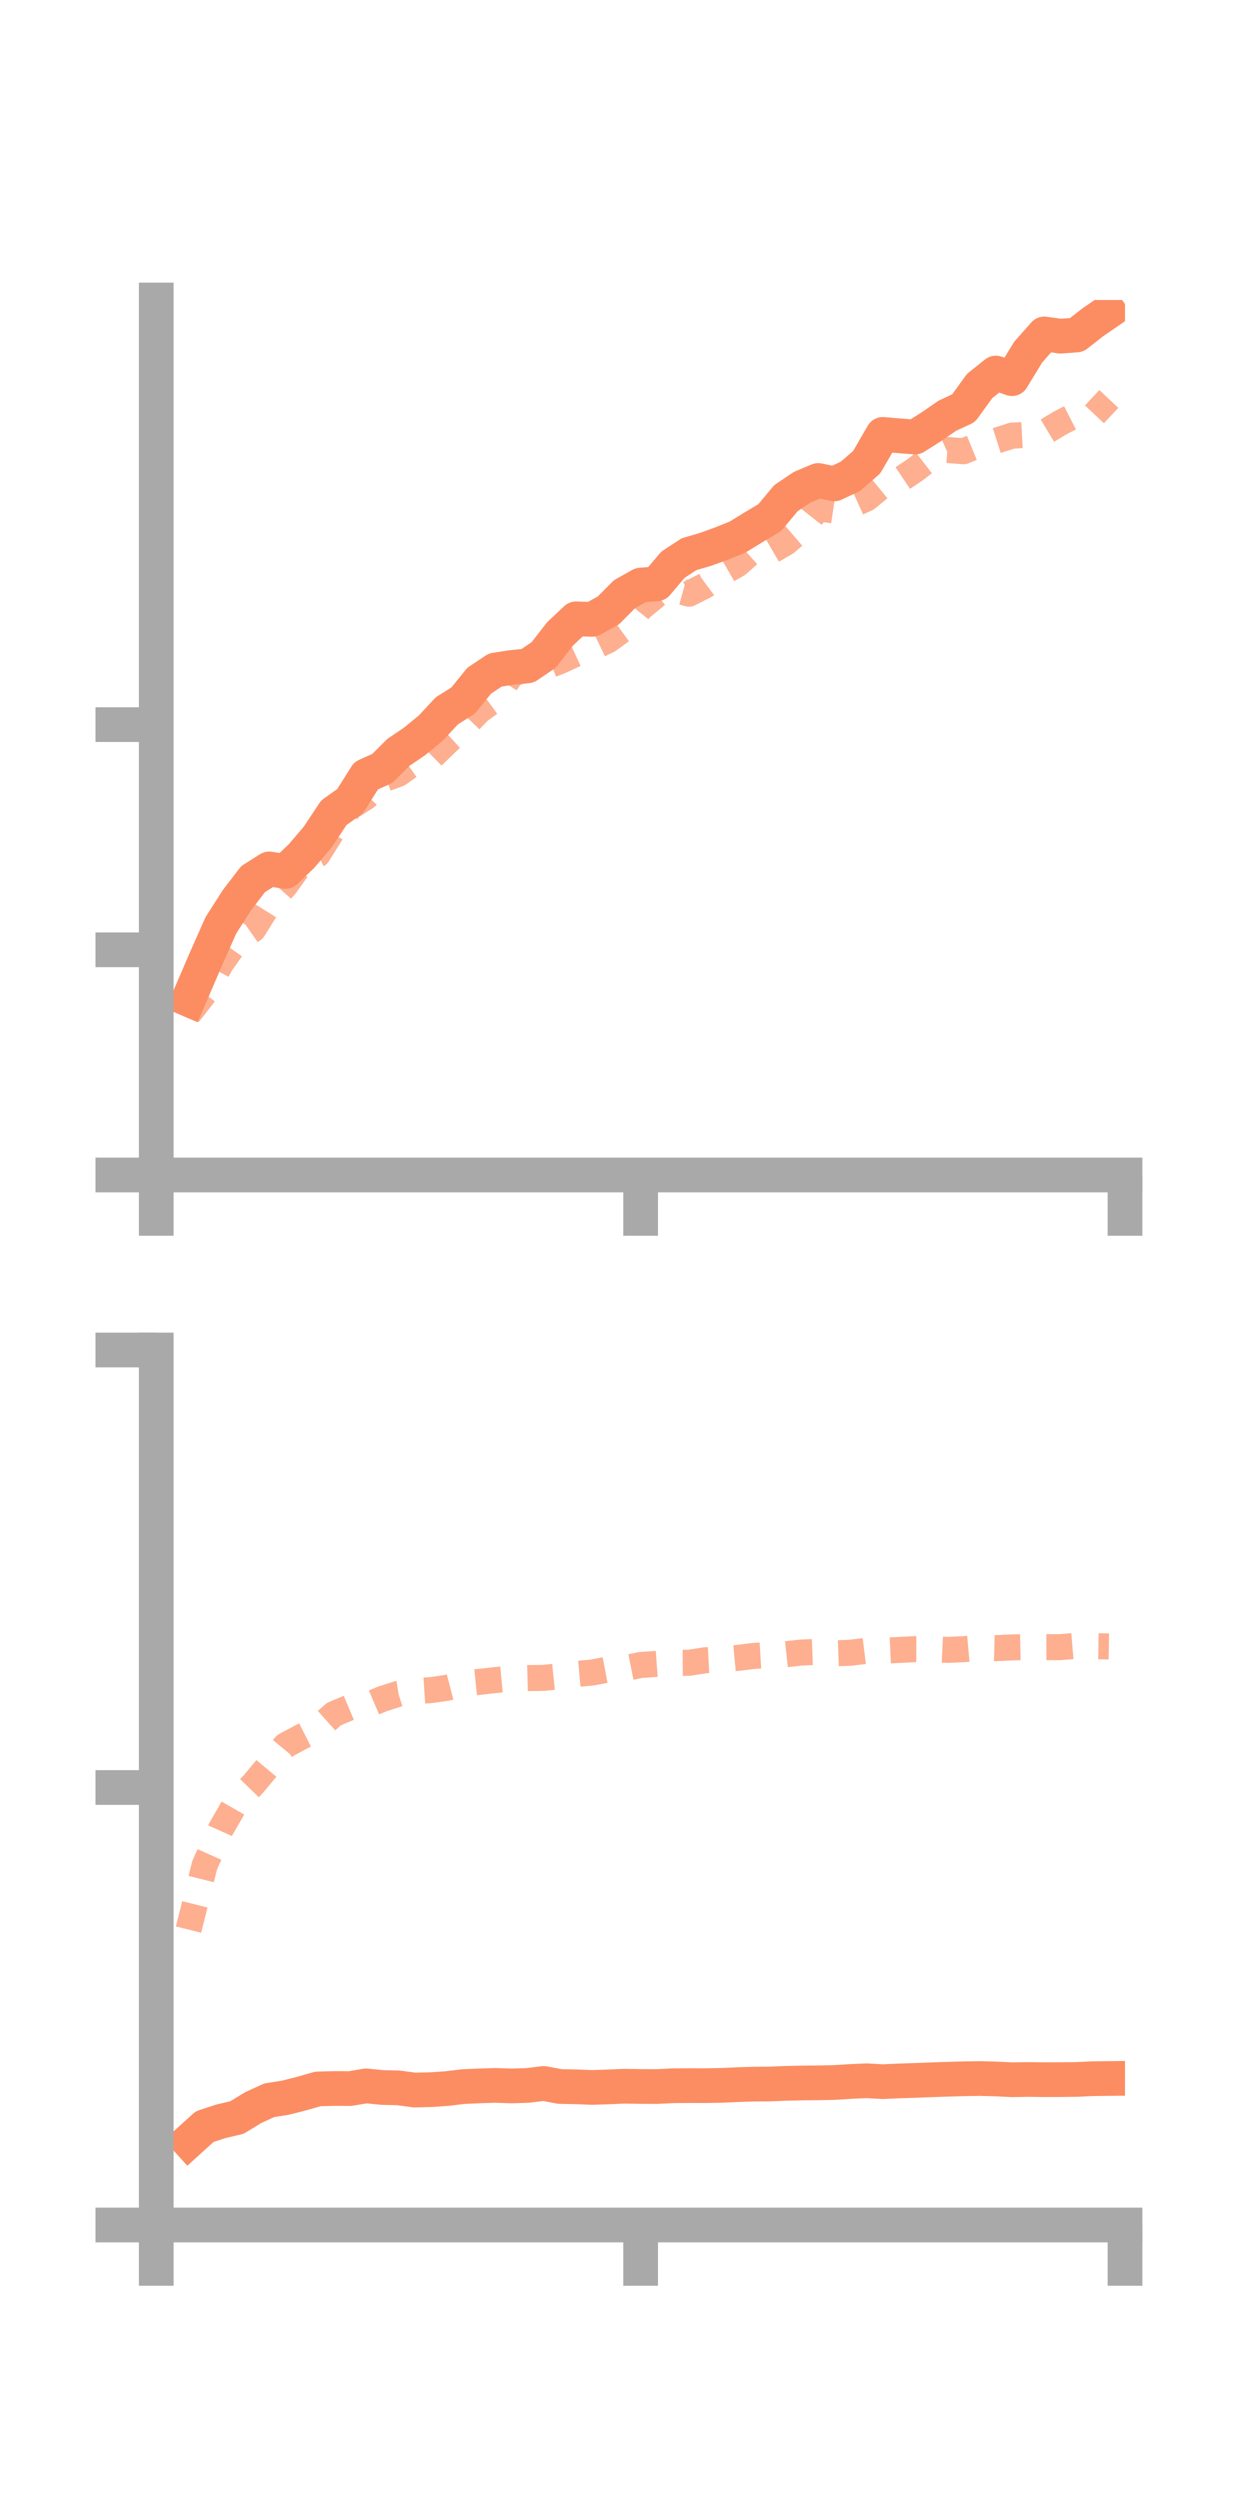 <?xml version="1.0" encoding="utf-8" standalone="no"?>
<!DOCTYPE svg PUBLIC "-//W3C//DTD SVG 1.1//EN"
  "http://www.w3.org/Graphics/SVG/1.1/DTD/svg11.dtd">
<!-- Created with matplotlib (https://matplotlib.org/) -->
<svg height="144pt" version="1.1" viewBox="0 0 72 144" width="72pt" xmlns="http://www.w3.org/2000/svg" xmlns:xlink="http://www.w3.org/1999/xlink">
 <defs>
  <style type="text/css">*{stroke-linecap:butt;stroke-linejoin:round;}</style>
 </defs>
 <g id="figure_1">
  <g id="patch_1">
   <path d="M 0 144 
L 72 144 
L 72 0 
L 0 0 
z
" style="fill:none;"/>
  </g>
  <g id="axes_1">
   <g id="patch_2">
    <path d="M 9 67.68 
L 64.8 67.68 
L 64.8 17.28 
L 9 17.28 
z
" style="fill:none;"/>
   </g>
   <g id="matplotlib.axis_1">
    <g id="xtick_1">
     <g id="line2d_1">
      <defs>
       <path d="M 0 0 
L 0 3.5 
" id="m20e81eb6de" style="stroke:#a9a9a9;stroke-width:2;"/>
      </defs>
      <g>
       <use style="fill:#a9a9a9;stroke:#a9a9a9;stroke-width:2;" x="9" xlink:href="#m20e81eb6de" y="67.68"/>
      </g>
     </g>
    </g>
    <g id="xtick_2">
     <g id="line2d_2">
      <g>
       <use style="fill:#a9a9a9;stroke:#a9a9a9;stroke-width:2;" x="36.9" xlink:href="#m20e81eb6de" y="67.68"/>
      </g>
     </g>
    </g>
    <g id="xtick_3">
     <g id="line2d_3">
      <g>
       <use style="fill:#a9a9a9;stroke:#a9a9a9;stroke-width:2;" x="64.8" xlink:href="#m20e81eb6de" y="67.68"/>
      </g>
     </g>
    </g>
   </g>
   <g id="matplotlib.axis_2">
    <g id="ytick_1">
     <g id="line2d_4">
      <defs>
       <path d="M 0 0 
L -3.5 0 
" id="m572263f675" style="stroke:#a9a9a9;stroke-width:2;"/>
      </defs>
      <g>
       <use style="fill:#a9a9a9;stroke:#a9a9a9;stroke-width:2;" x="9" xlink:href="#m572263f675" y="67.68"/>
      </g>
     </g>
    </g>
    <g id="ytick_2">
     <g id="line2d_5">
      <g>
       <use style="fill:#a9a9a9;stroke:#a9a9a9;stroke-width:2;" x="9" xlink:href="#m572263f675" y="54.709"/>
      </g>
     </g>
    </g>
    <g id="ytick_3">
     <g id="line2d_6">
      <g>
       <use style="fill:#a9a9a9;stroke:#a9a9a9;stroke-width:2;" x="9" xlink:href="#m572263f675" y="41.738"/>
      </g>
     </g>
    </g>
   </g>
   <g id="line2d_7">
    <path clip-path="url(#pceacff0492)" d="M 10.86 57.57 
L 11.79 55.403 
L 12.72 53.304 
L 13.65 51.848 
L 14.58 50.634 
L 15.51 50.049 
L 16.44 50.198 
L 17.37 49.305 
L 18.3 48.215 
L 19.23 46.812 
L 20.16 46.152 
L 21.09 44.681 
L 22.02 44.262 
L 22.95 43.336 
L 23.88 42.705 
L 24.81 41.942 
L 25.74 40.941 
L 26.67 40.358 
L 27.6 39.21 
L 28.53 38.592 
L 29.46 38.447 
L 30.39 38.354 
L 31.32 37.722 
L 32.25 36.52 
L 33.18 35.646 
L 34.11 35.675 
L 35.04 35.164 
L 35.97 34.226 
L 36.9 33.701 
L 37.83 33.629 
L 38.76 32.529 
L 39.69 31.921 
L 40.62 31.65 
L 41.55 31.313 
L 42.48 30.938 
L 43.41 30.368 
L 44.34 29.811 
L 45.27 28.694 
L 46.2 28.067 
L 47.13 27.676 
L 48.06 27.872 
L 48.99 27.431 
L 49.92 26.624 
L 50.85 25.021 
L 51.78 25.101 
L 52.71 25.173 
L 53.64 24.584 
L 54.57 23.944 
L 55.5 23.513 
L 56.43 22.23 
L 57.36 21.488 
L 58.29 21.811 
L 59.22 20.287 
L 60.15 19.235 
L 61.08 19.364 
L 62.01 19.296 
L 62.94 18.567 
L 63.87 17.929 
" style="fill:none;stroke:#fc8d62;stroke-linecap:square;stroke-width:2;"/>
   </g>
   <g id="line2d_8">
    <path clip-path="url(#pceacff0492)" d="M 10.86 58.403 
L 11.79 57.217 
L 12.72 55.51 
L 13.65 54.188 
L 14.58 53.537 
L 15.51 52.052 
L 16.44 50.997 
L 17.37 49.703 
L 18.3 49.226 
L 19.23 47.739 
L 20.16 46.498 
L 21.09 45.901 
L 22.02 44.915 
L 22.95 44.575 
L 23.88 43.91 
L 24.81 43.661 
L 25.74 42.754 
L 26.67 41.907 
L 27.6 40.942 
L 28.53 40.269 
L 29.46 38.852 
L 30.39 38.479 
L 31.32 38.446 
L 32.25 38.083 
L 33.18 37.654 
L 34.11 37.32 
L 35.04 36.874 
L 35.97 36.194 
L 36.9 35.027 
L 37.83 34.261 
L 38.76 33.938 
L 39.69 34.197 
L 40.62 33.726 
L 41.55 33.038 
L 42.48 32.502 
L 43.41 31.679 
L 44.34 31.795 
L 45.27 31.253 
L 46.2 30.455 
L 47.13 29.271 
L 48.06 29.411 
L 48.99 29.133 
L 49.92 28.714 
L 50.85 27.952 
L 51.78 27.683 
L 52.71 27.059 
L 53.64 26.341 
L 54.57 25.92 
L 55.5 25.992 
L 56.43 25.613 
L 57.36 25.392 
L 58.29 25.094 
L 59.22 25.043 
L 60.15 24.912 
L 61.08 24.352 
L 62.01 23.877 
L 62.94 23.971 
L 63.87 22.98 
" style="fill:none;stroke:#fc8d62;stroke-dasharray:1.5,1.5;stroke-dashoffset:0;stroke-opacity:0.7;stroke-width:1.5;"/>
   </g>
   <g id="patch_3">
    <path d="M 9 67.68 
L 9 17.28 
" style="fill:none;stroke:#a9a9a9;stroke-linecap:square;stroke-linejoin:miter;stroke-width:2;"/>
   </g>
   <g id="patch_4">
    <path d="M 64.8 67.68 
L 64.8 17.28 
" style="fill:none;"/>
   </g>
   <g id="patch_5">
    <path d="M 9 67.68 
L 64.8 67.68 
" style="fill:none;stroke:#a9a9a9;stroke-linecap:square;stroke-linejoin:miter;stroke-width:2;"/>
   </g>
   <g id="patch_6">
    <path d="M 9 17.28 
L 64.8 17.28 
" style="fill:none;"/>
   </g>
  </g>
  <g id="axes_2">
   <g id="patch_7">
    <path d="M 9 128.16 
L 64.8 128.16 
L 64.8 77.76 
L 9 77.76 
z
" style="fill:none;"/>
   </g>
   <g id="matplotlib.axis_3">
    <g id="xtick_4">
     <g id="line2d_9">
      <g>
       <use style="fill:#a9a9a9;stroke:#a9a9a9;stroke-width:2;" x="9" xlink:href="#m20e81eb6de" y="128.16"/>
      </g>
     </g>
    </g>
    <g id="xtick_5">
     <g id="line2d_10">
      <g>
       <use style="fill:#a9a9a9;stroke:#a9a9a9;stroke-width:2;" x="36.9" xlink:href="#m20e81eb6de" y="128.16"/>
      </g>
     </g>
    </g>
    <g id="xtick_6">
     <g id="line2d_11">
      <g>
       <use style="fill:#a9a9a9;stroke:#a9a9a9;stroke-width:2;" x="64.8" xlink:href="#m20e81eb6de" y="128.16"/>
      </g>
     </g>
    </g>
   </g>
   <g id="matplotlib.axis_4">
    <g id="ytick_4">
     <g id="line2d_12">
      <g>
       <use style="fill:#a9a9a9;stroke:#a9a9a9;stroke-width:2;" x="9" xlink:href="#m572263f675" y="128.16"/>
      </g>
     </g>
    </g>
    <g id="ytick_5">
     <g id="line2d_13">
      <g>
       <use style="fill:#a9a9a9;stroke:#a9a9a9;stroke-width:2;" x="9" xlink:href="#m572263f675" y="102.96"/>
      </g>
     </g>
    </g>
    <g id="ytick_6">
     <g id="line2d_14">
      <g>
       <use style="fill:#a9a9a9;stroke:#a9a9a9;stroke-width:2;" x="9" xlink:href="#m572263f675" y="77.76"/>
      </g>
     </g>
    </g>
   </g>
   <g id="line2d_15">
    <path clip-path="url(#pb6ad0e6da1)" d="M 10.86 123.334 
L 11.79 122.492 
L 12.72 122.189 
L 13.65 121.97 
L 14.58 121.4 
L 15.51 120.975 
L 16.44 120.828 
L 17.37 120.592 
L 18.3 120.325 
L 19.23 120.297 
L 20.16 120.303 
L 21.09 120.147 
L 22.02 120.24 
L 22.95 120.261 
L 23.88 120.387 
L 24.81 120.365 
L 25.74 120.302 
L 26.67 120.189 
L 27.6 120.148 
L 28.53 120.119 
L 29.46 120.15 
L 30.39 120.121 
L 31.32 120.008 
L 32.25 120.182 
L 33.18 120.201 
L 34.11 120.237 
L 35.04 120.206 
L 35.97 120.166 
L 36.9 120.181 
L 37.83 120.185 
L 38.76 120.139 
L 39.69 120.131 
L 40.62 120.134 
L 41.55 120.117 
L 42.48 120.076 
L 43.41 120.046 
L 44.34 120.039 
L 45.27 120.001 
L 46.2 119.98 
L 47.13 119.972 
L 48.06 119.952 
L 48.99 119.893 
L 49.92 119.852 
L 50.85 119.904 
L 51.78 119.862 
L 52.71 119.832 
L 53.64 119.796 
L 54.57 119.765 
L 55.5 119.738 
L 56.43 119.723 
L 57.36 119.748 
L 58.29 119.793 
L 59.22 119.778 
L 60.15 119.789 
L 61.08 119.786 
L 62.01 119.777 
L 62.94 119.732 
L 63.87 119.722 
" style="fill:none;stroke:#fc8d62;stroke-linecap:square;stroke-width:2;"/>
   </g>
   <g id="line2d_16">
    <path clip-path="url(#pb6ad0e6da1)" d="M 10.86 111.145 
L 11.79 107.429 
L 12.72 105.354 
L 13.65 103.736 
L 14.58 102.778 
L 15.51 101.662 
L 16.44 100.534 
L 17.37 100.037 
L 18.3 99.564 
L 19.23 98.734 
L 20.16 98.342 
L 21.09 98.254 
L 22.02 97.858 
L 22.95 97.561 
L 23.88 97.412 
L 24.81 97.352 
L 25.74 97.219 
L 26.67 96.975 
L 27.6 96.878 
L 28.53 96.771 
L 29.46 96.684 
L 30.39 96.658 
L 31.32 96.645 
L 32.25 96.548 
L 33.18 96.422 
L 34.11 96.337 
L 35.04 96.16 
L 35.97 96.092 
L 36.9 95.905 
L 37.83 95.839 
L 38.76 95.783 
L 39.69 95.776 
L 40.62 95.631 
L 41.55 95.584 
L 42.48 95.498 
L 43.41 95.382 
L 44.34 95.327 
L 45.27 95.283 
L 46.2 95.183 
L 47.13 95.148 
L 48.06 95.233 
L 48.99 95.199 
L 49.92 95.085 
L 50.85 95.08 
L 51.78 95.038 
L 52.71 94.99 
L 53.64 94.989 
L 54.57 95.034 
L 55.5 94.994 
L 56.43 94.91 
L 57.36 94.934 
L 58.29 94.89 
L 59.22 94.871 
L 60.15 94.877 
L 61.08 94.875 
L 62.01 94.797 
L 62.94 94.818 
L 63.87 94.834 
" style="fill:none;stroke:#fc8d62;stroke-dasharray:1.5,1.5;stroke-dashoffset:0;stroke-opacity:0.7;stroke-width:1.5;"/>
   </g>
   <g id="patch_8">
    <path d="M 9 128.16 
L 9 77.76 
" style="fill:none;stroke:#a9a9a9;stroke-linecap:square;stroke-linejoin:miter;stroke-width:2;"/>
   </g>
   <g id="patch_9">
    <path d="M 64.8 128.16 
L 64.8 77.76 
" style="fill:none;"/>
   </g>
   <g id="patch_10">
    <path d="M 9 128.16 
L 64.8 128.16 
" style="fill:none;stroke:#a9a9a9;stroke-linecap:square;stroke-linejoin:miter;stroke-width:2;"/>
   </g>
   <g id="patch_11">
    <path d="M 9 77.76 
L 64.8 77.76 
" style="fill:none;"/>
   </g>
  </g>
 </g>
 <defs>
  <clipPath id="pceacff0492">
   <rect height="50.4" width="55.8" x="9" y="17.28"/>
  </clipPath>
  <clipPath id="pb6ad0e6da1">
   <rect height="50.4" width="55.8" x="9" y="77.76"/>
  </clipPath>
 </defs>
</svg>
